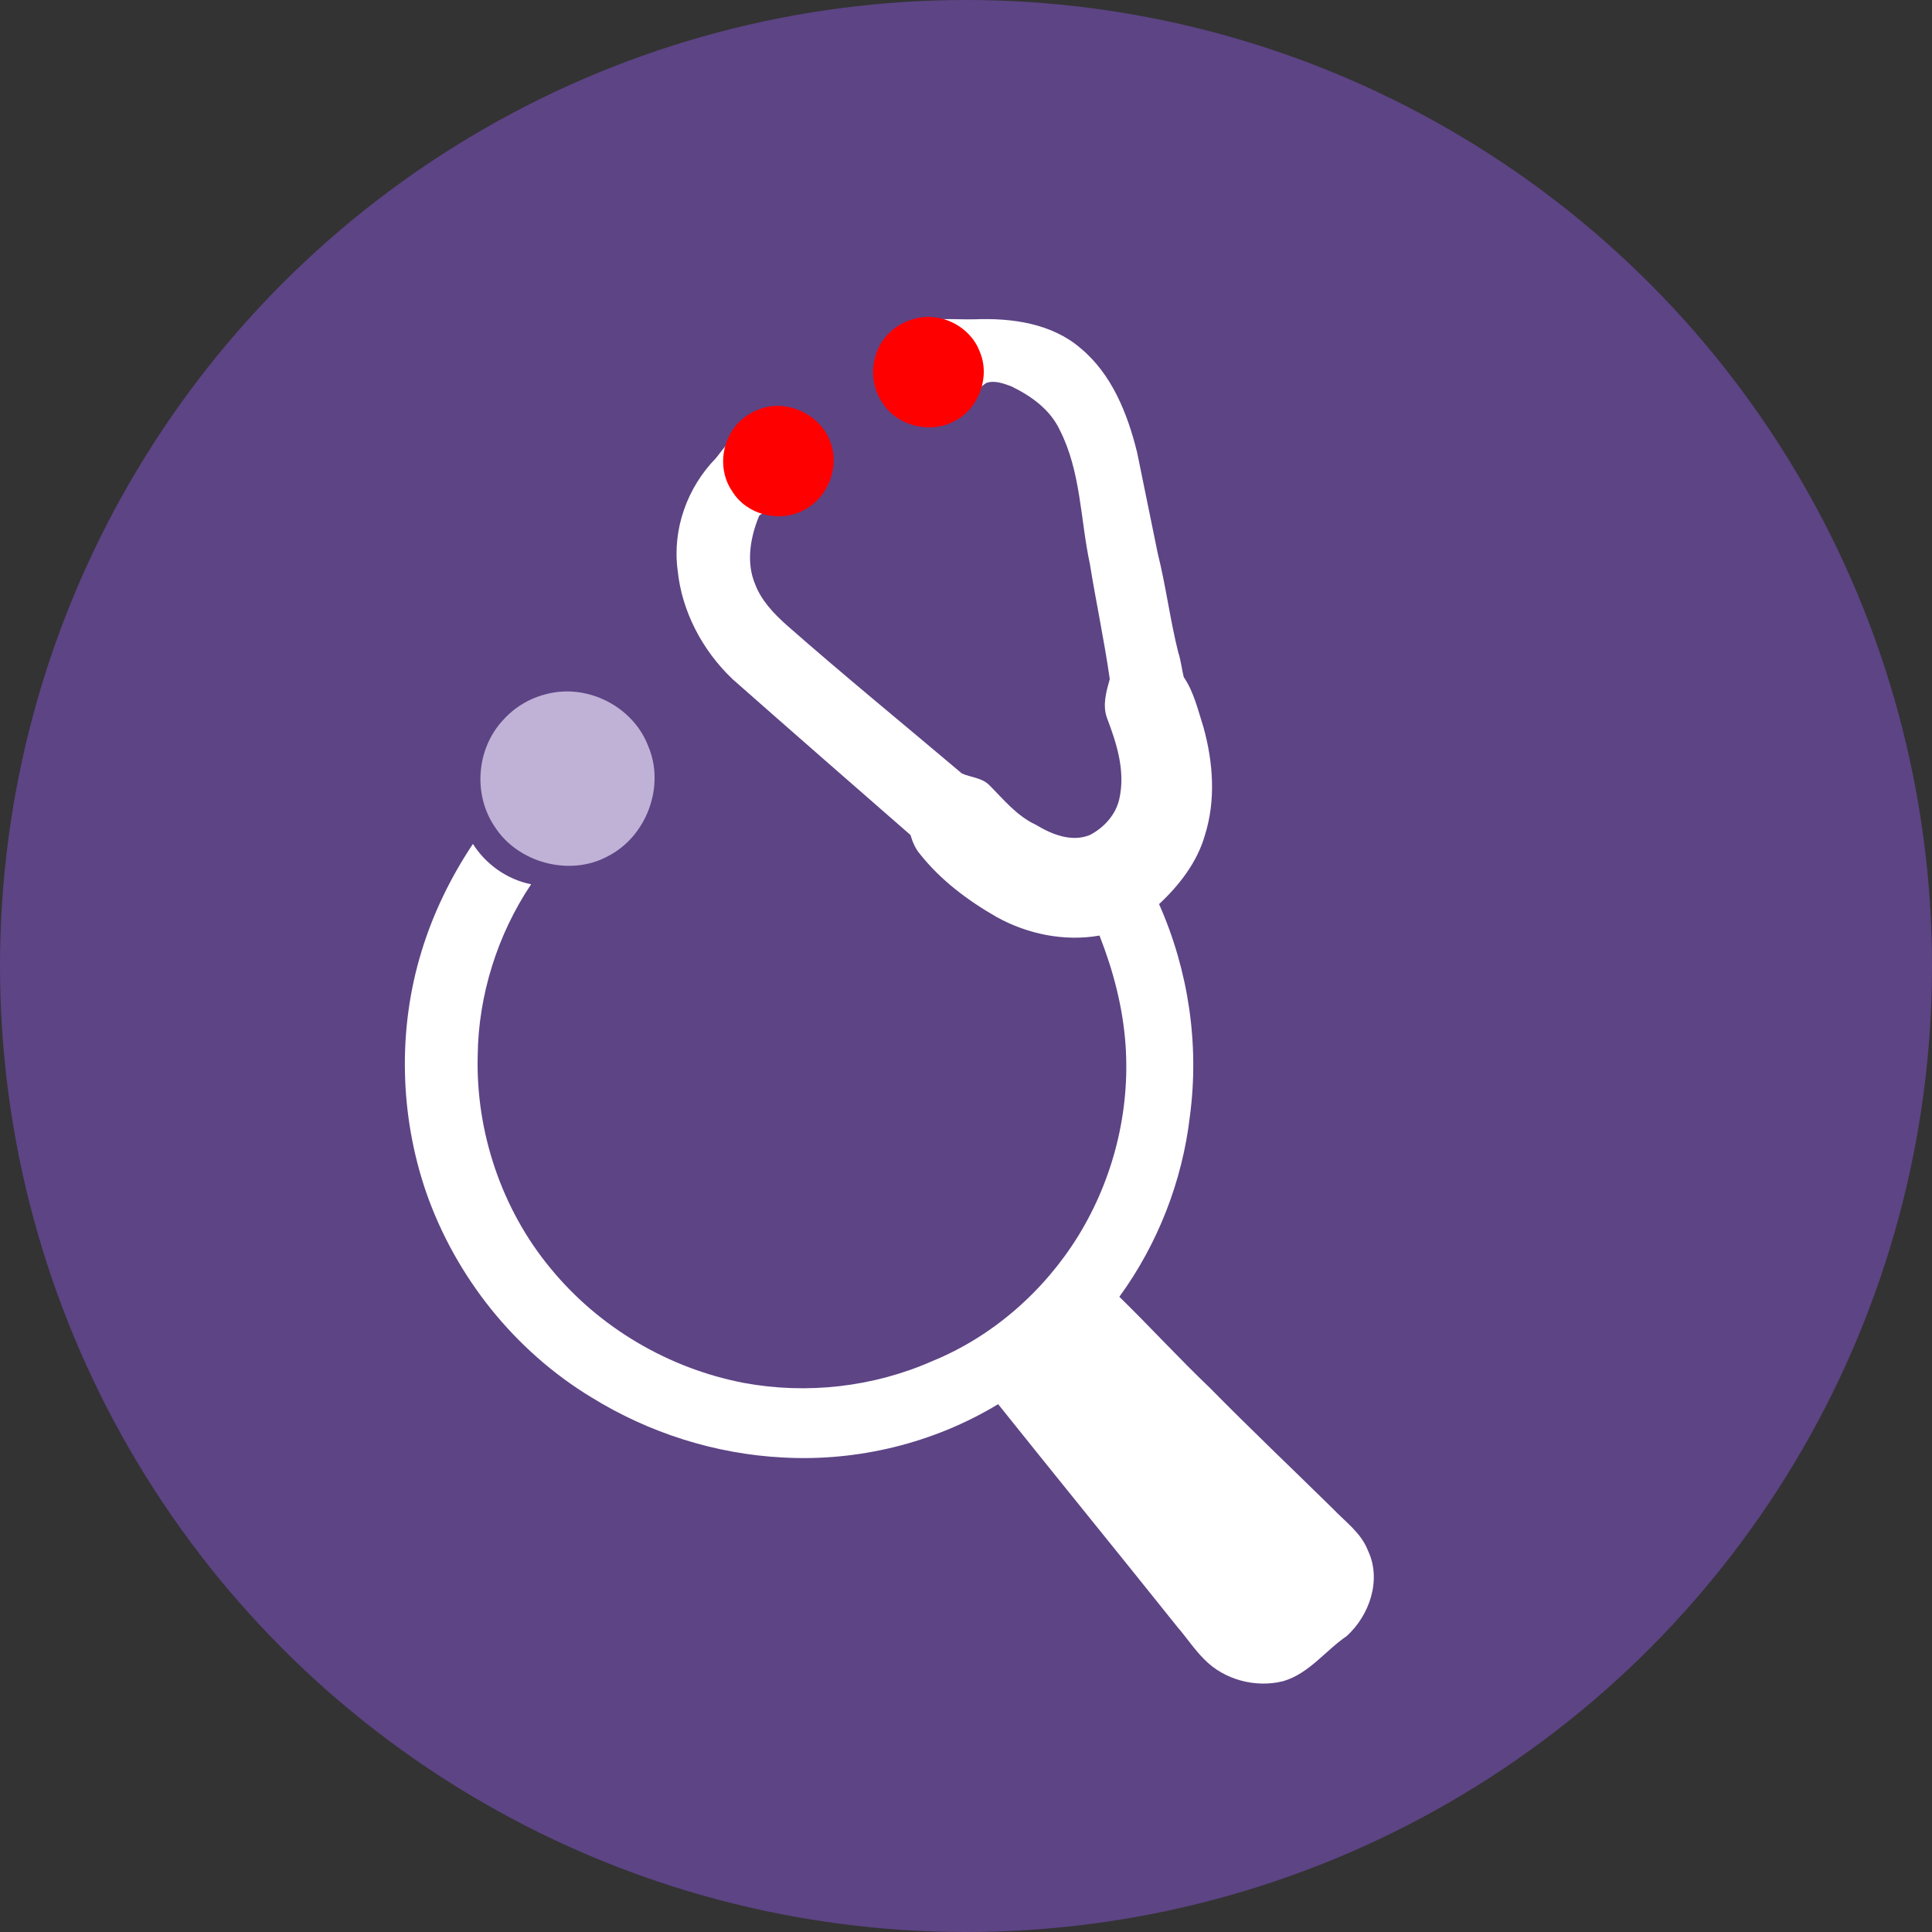 <?xml version="1.0" encoding="UTF-8" standalone="no"?>
<!-- Created with Inkscape (http://www.inkscape.org/) -->

<svg
   xmlns:dc="http://purl.org/dc/elements/1.1/"
   xmlns:cc="http://creativecommons.org/ns#"
   xmlns:rdf="http://www.w3.org/1999/02/22-rdf-syntax-ns#"
   xmlns:svg="http://www.w3.org/2000/svg"
   xmlns="http://www.w3.org/2000/svg"
   xmlns:sodipodi="http://sodipodi.sourceforge.net/DTD/sodipodi-0.dtd"
   xmlns:inkscape="http://www.inkscape.org/namespaces/inkscape"
   width="117.478mm"
   height="117.478mm"
   viewBox="0 0 117.478 117.478"
   version="1.1"
   id="svg1785"
   inkscape:version="0.92.2 (5c3e80d, 2017-08-06)"
   sodipodi:docname="Expert.svg">
  <rect x="0" y="0" width="117.478" height="117.478" fill="#333333" stroke="none"/>
  <defs
     id="defs1779" />
  <sodipodi:namedview
     id="base"
     pagecolor="#ffffff"
     bordercolor="#666666"
     borderopacity="1.0"
     inkscape:pageopacity="0.0"
     inkscape:pageshadow="2"
     inkscape:zoom="0.7"
     inkscape:cx="478.79735"
     inkscape:cy="204.23528"
     inkscape:document-units="mm"
     inkscape:current-layer="layer1"
     showgrid="false"
     fit-margin-top="0"
     fit-margin-left="0"
     fit-margin-right="0"
     fit-margin-bottom="0"
     inkscape:window-width="1600"
     inkscape:window-height="837"
     inkscape:window-x="-8"
     inkscape:window-y="-8"
     inkscape:window-maximized="1" />
  <g
     inkscape:label="Layer 1"
     inkscape:groupmode="layer"
     id="layer1"
     transform="translate(75.144,-94.719)">
    <circle
       inkscape:export-ydpi="32.43"
       inkscape:export-xdpi="32.43"
       inkscape:export-filename="C:\Users\nacer\Documents\Projects\VS\ShadaDocStandPanel\ShadaDocStandPanel\bin\Debug\Images-color\شنوایی.png"
       style="opacity:1;fill:#5d4485;fill-opacity:1;stroke:none;stroke-width:2.646;stroke-linecap:round;stroke-miterlimit:4;stroke-dasharray:none;stroke-opacity:1"
       id="circle1738"
       cx="-16.405"
       cy="153.458"
       r="58.739" />
    <path
       inkscape:connector-curvature="0"
       style="fill:#ffffff;fill-opacity:1;fill-rule:evenodd;stroke:none;stroke-width:1.101"
       d="m -19.738,114.424 c 1.249,-0.458 2.623,-0.25 3.914,-0.291 2.207,-0.083 4.622,0.25 6.371,1.747 1.915,1.581 2.873,3.993 3.456,6.364 0.416,2.038 0.833,4.076 1.249,6.115 0.5,1.997 0.75,4.035 1.249,6.031 0.167,0.499 0.208,0.998 0.333,1.497 0.625,0.915 0.874,2.038 1.208,3.078 0.583,2.121 0.749,4.409 0.083,6.53 -0.458,1.622 -1.541,3.037 -2.79,4.201 1.79,4.035 2.457,8.527 1.874,12.895 -0.458,3.952 -1.957,7.778 -4.289,10.981 1.874,1.83 3.623,3.744 5.497,5.532 2.457,2.496 4.997,4.908 7.454,7.321 0.791,0.832 1.749,1.497 2.165,2.579 0.833,1.747 0.125,3.91 -1.291,5.199 -1.291,0.874 -2.29,2.288 -3.873,2.745 -1.666,0.416 -3.581,-0.083 -4.789,-1.331 -0.625,-0.624 -1.083,-1.331 -1.624,-1.955 -3.623,-4.534 -7.287,-9.026 -10.91,-13.56 -3.914,2.371 -8.536,3.494 -13.075,3.244 -4.122,-0.208 -8.162,-1.497 -11.659,-3.66 -4.664,-2.828 -8.245,-7.321 -10.035,-12.437 -1.624,-4.7 -1.749,-9.941 -0.291,-14.683 0.708,-2.329 1.791,-4.534 3.123,-6.531 0.791,1.248 2.082,2.163 3.539,2.454 -2.04,3.037 -3.206,6.738 -3.248,10.399 -0.125,4.659 1.458,9.359 4.414,12.936 2.956,3.619 7.204,6.115 11.784,6.988 3.831,0.707 7.87,0.25 11.451,-1.331 3.664,-1.498 6.787,-4.243 8.869,-7.612 2.124,-3.452 3.165,-7.57 2.873,-11.647 -0.167,-2.288 -0.749,-4.492 -1.582,-6.614 -2.124,0.374 -4.372,-0.083 -6.246,-1.123 -1.749,-0.998 -3.414,-2.246 -4.664,-3.827 -0.292,-0.333 -0.458,-0.749 -0.583,-1.165 -3.623,-3.161 -7.245,-6.323 -10.827,-9.484 -1.832,-1.747 -3.081,-4.118 -3.331,-6.614 -0.333,-2.496 0.583,-5.033 2.332,-6.822 0.916,-1.165 1.916,-2.579 3.539,-2.787 1.707,-0.291 3.248,1.29 3.123,2.953 -0.083,1.331 -0.999,2.662 -2.332,2.995 -0.375,0.125 -0.75,0.166 -1.124,0.208 -0.25,0 -0.541,-0.041 -0.625,0.25 -0.5,1.248 -0.749,2.745 -0.208,4.035 0.375,0.998 1.124,1.789 1.915,2.496 3.498,3.078 7.121,6.031 10.66,9.026 0.541,0.25 1.208,0.25 1.666,0.707 0.874,0.874 1.666,1.872 2.832,2.413 0.958,0.582 2.165,1.081 3.29,0.624 0.874,-0.458 1.582,-1.248 1.791,-2.204 0.375,-1.706 -0.167,-3.369 -0.75,-4.908 -0.291,-0.79 -0.041,-1.622 0.167,-2.371 -0.333,-2.329 -0.833,-4.659 -1.208,-6.988 -0.583,-2.704 -0.541,-5.615 -1.832,-8.153 -0.583,-1.248 -1.749,-2.08 -2.956,-2.662 -0.458,-0.166 -0.999,-0.374 -1.499,-0.208 -0.625,0.374 -0.916,1.123 -1.499,1.539 -0.708,0.499 -1.541,0.915 -2.415,0.874 -1.041,-0.083 -2.124,-0.749 -2.498,-1.747 -0.583,-1.581 0.167,-3.66 1.832,-4.243 z"
       id="path1758" />
    <path
       inkscape:connector-curvature="0"
       style="fill:#c0b2d6;fill-opacity:1;fill-rule:evenodd;stroke:none;stroke-width:1.101"
       d="m -41.933,136.927 c 2.498,-0.665 5.288,0.749 6.204,3.161 1.041,2.413 -0.083,5.491 -2.457,6.697 -2.29,1.248 -5.455,0.416 -6.871,-1.789 -1.332,-1.955 -1.124,-4.742 0.5,-6.489 0.708,-0.79 1.624,-1.331 2.623,-1.581 z"
       id="path1760" />
    <path
       inkscape:connector-curvature="0"
       style="fill:#ff0000;fill-opacity:1;fill-rule:evenodd;stroke:none;stroke-width:1.101"
       d="m -28.65,119.499 c 1.582,-0.416 3.373,0.499 3.956,1.997 0.666,1.539 -0.083,3.494 -1.582,4.243 -1.457,0.79 -3.456,0.291 -4.331,-1.123 -0.874,-1.248 -0.708,-2.995 0.292,-4.118 0.458,-0.499 1.041,-0.832 1.666,-0.998 z"
       id="path1762" />
    <path
       inkscape:connector-curvature="0"
       style="fill:#ff0000;fill-opacity:1;fill-rule:evenodd;stroke:none;stroke-width:1.101"
       d="m -19.489,114.091 c 1.541,-0.416 3.331,0.458 3.914,1.997 0.666,1.539 -0.041,3.494 -1.541,4.243 -1.457,0.79 -3.498,0.291 -4.372,-1.123 -0.874,-1.248 -0.708,-3.037 0.291,-4.118 0.458,-0.499 1.041,-0.832 1.707,-0.998 z"
       id="path1764" />
  </g>
</svg>

